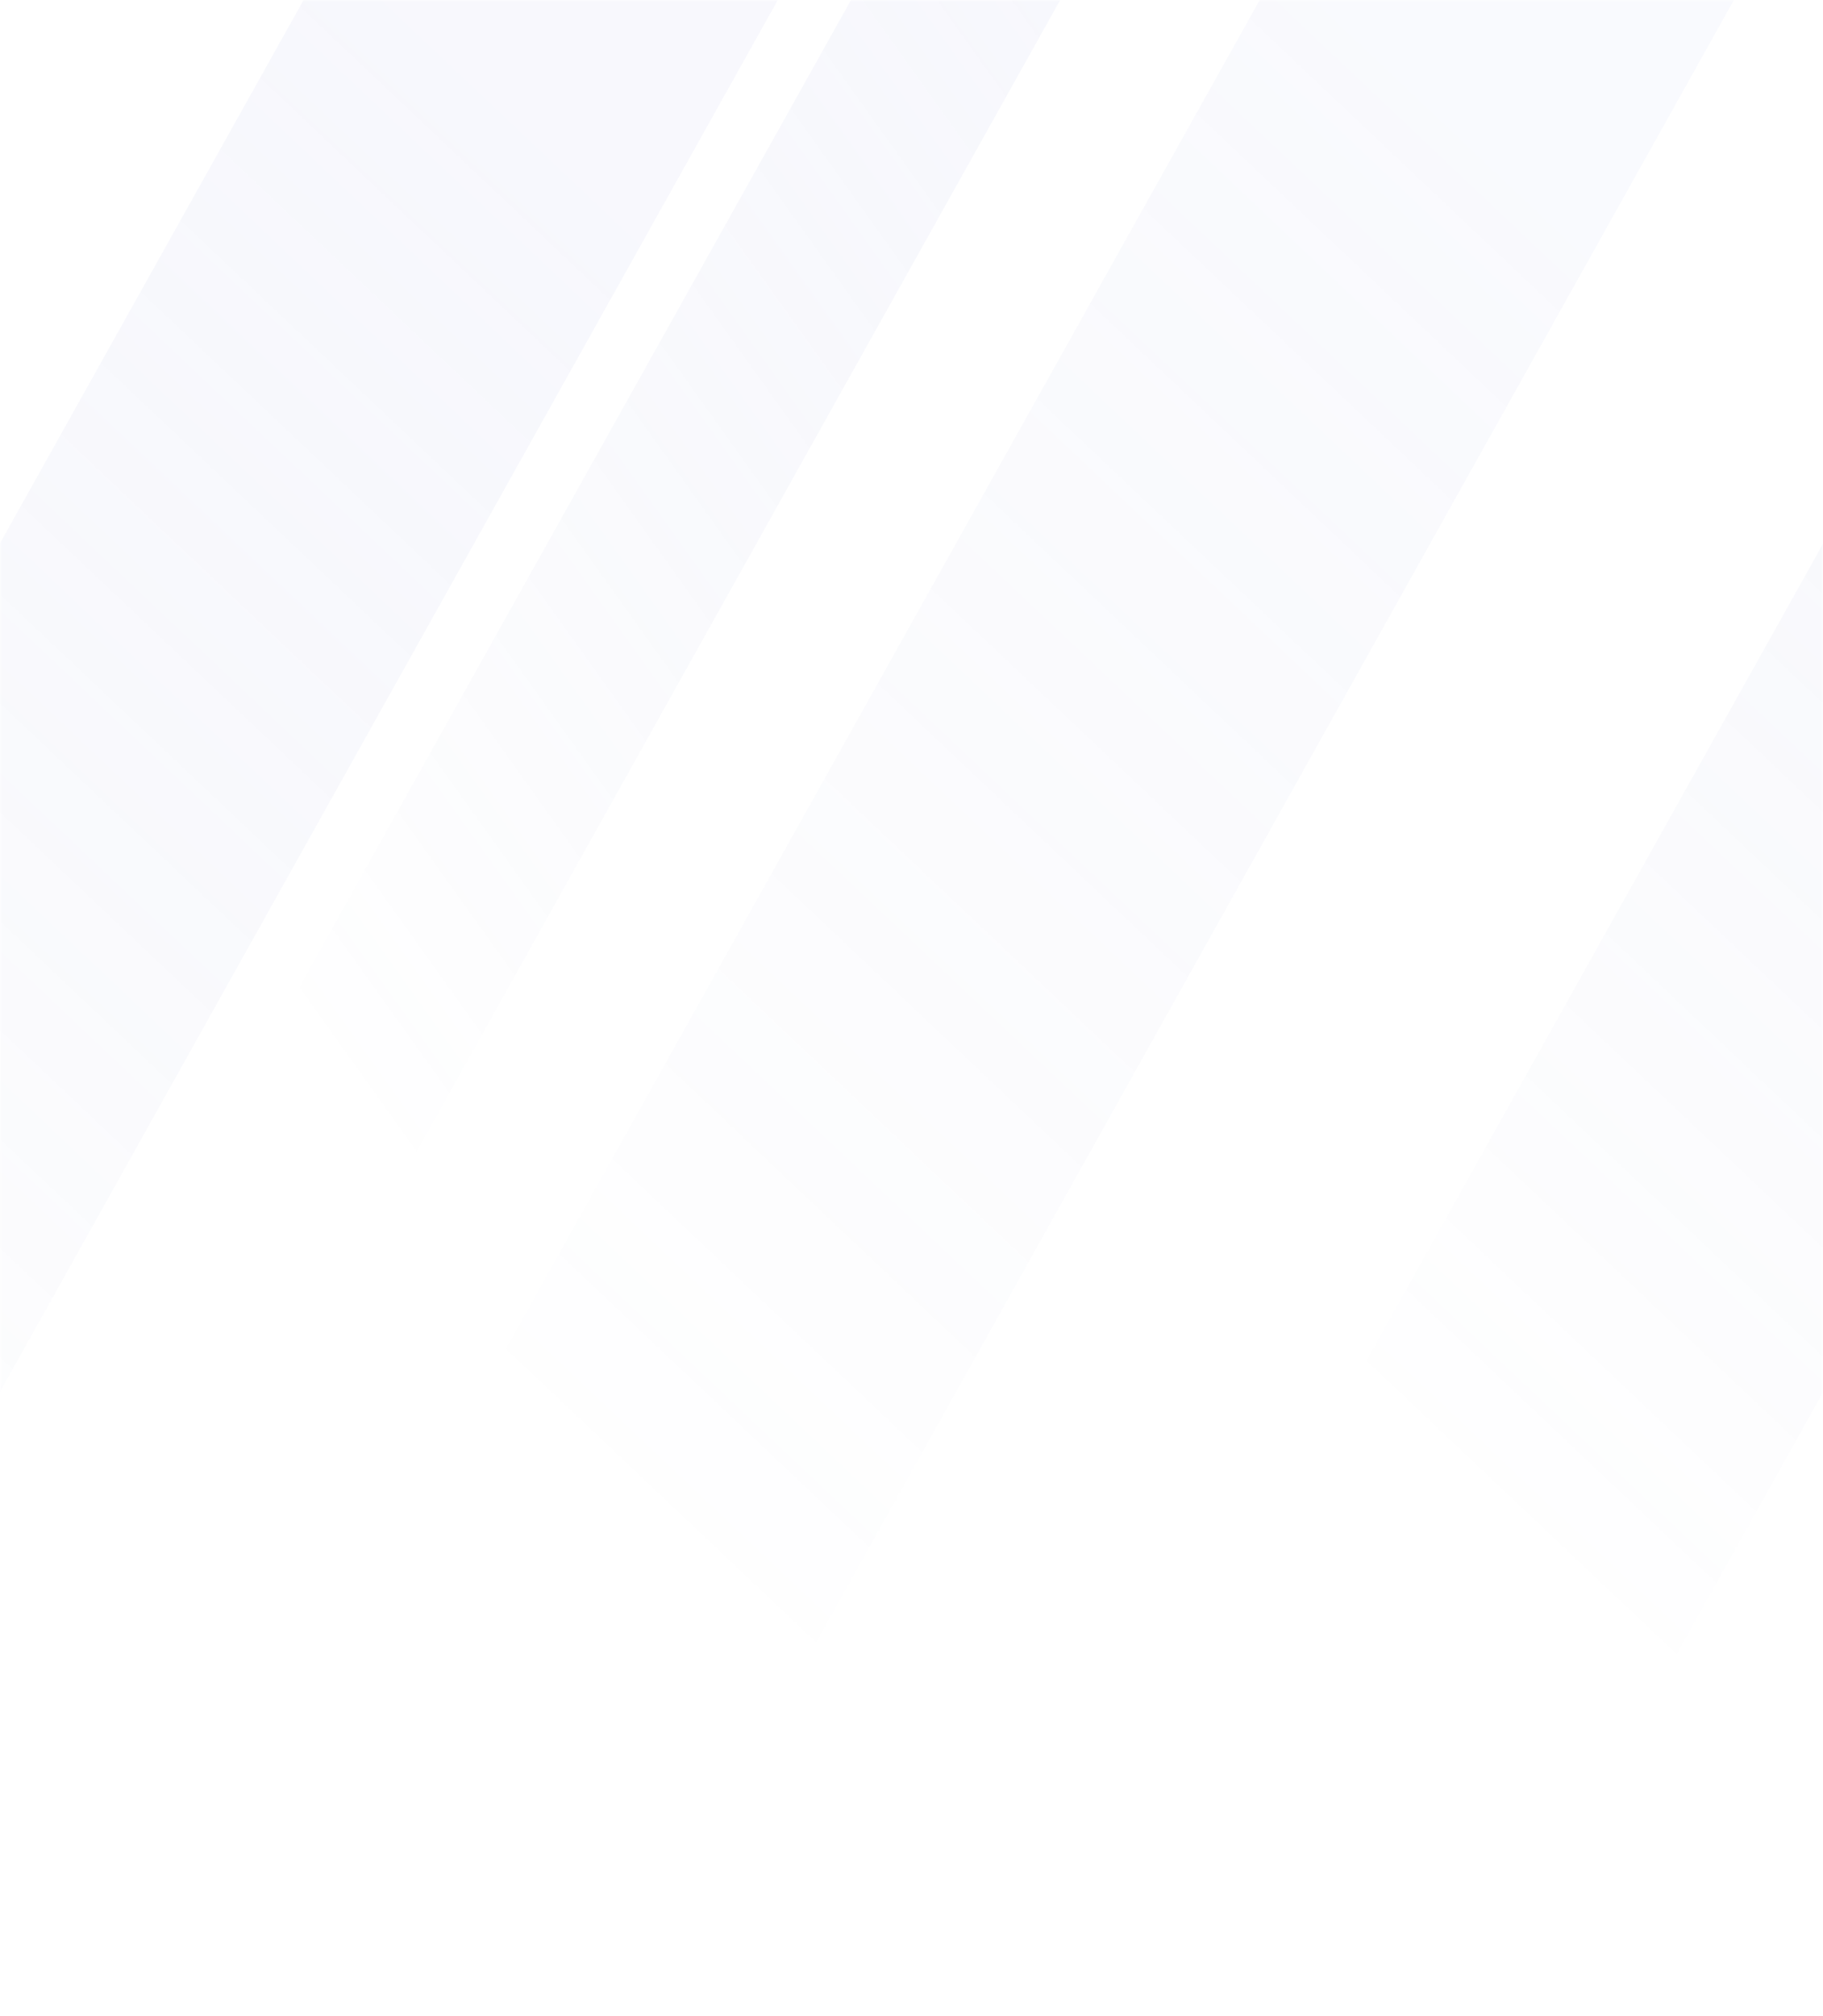 <svg width="473" height="523" viewBox="0 0 473 523" fill="none" xmlns="http://www.w3.org/2000/svg"><script xmlns=""/>
<mask id="mask0" style="mask-type:alpha" maskUnits="userSpaceOnUse" x="0" y="0" width="473" height="523">
<rect width="473" height="523" fill="url(#paint0_linear)"/>
</mask>
<g mask="url(#mask0)">
<rect opacity="0.08" width="824.317" height="107.382" transform="matrix(0.488 -0.873 0.873 0.488 -185.238 472.301)" fill="url(#paint1_linear)"/>
<rect opacity="0.08" width="824.317" height="107.382" transform="matrix(0.488 -0.873 0.873 0.488 287.841 472.301)" fill="url(#paint2_linear)"/>
<rect opacity="0.06" width="824.317" height="107.382" transform="matrix(0.488 -0.873 0.873 0.488 62.838 472.301)" fill="url(#paint3_linear)"/>
<rect opacity="0.08" width="677.691" height="47.373" transform="matrix(0.488 -0.873 0.873 0.488 22.824 354.177)" fill="url(#paint4_linear)"/>
</g>
<defs>
<linearGradient id="paint0_linear" x1="236.5" y1="-2.22261e-06" x2="195.448" y2="474.595" gradientUnits="userSpaceOnUse">
<stop stop-color="#161D57"/>
<stop offset="0.234" stop-color="#0F133C"/>
<stop offset="1" stop-color="#0C1033"/>
</linearGradient>
<linearGradient id="paint1_linear" x1="545.427" y1="50.223" x2="139.426" y2="-52.569" gradientUnits="userSpaceOnUse">
<stop stop-color="#9EA7E6"/>
<stop offset="1" stop-color="#3745A5" stop-opacity="0"/>
</linearGradient>
<linearGradient id="paint2_linear" x1="545.427" y1="50.223" x2="139.426" y2="-52.569" gradientUnits="userSpaceOnUse">
<stop stop-color="#9EA7E6"/>
<stop offset="1" stop-color="#3745A5" stop-opacity="0"/>
</linearGradient>
<linearGradient id="paint3_linear" x1="545.427" y1="50.223" x2="139.426" y2="-52.569" gradientUnits="userSpaceOnUse">
<stop stop-color="#9EA7E6"/>
<stop offset="1" stop-color="#3745A5" stop-opacity="0"/>
</linearGradient>
<linearGradient id="paint4_linear" x1="448.409" y1="22.157" x2="157.899" y2="-114.909" gradientUnits="userSpaceOnUse">
<stop stop-color="#9EA7E6"/>
<stop offset="1" stop-color="#3745A5" stop-opacity="0"/>
</linearGradient>
</defs>
</svg>